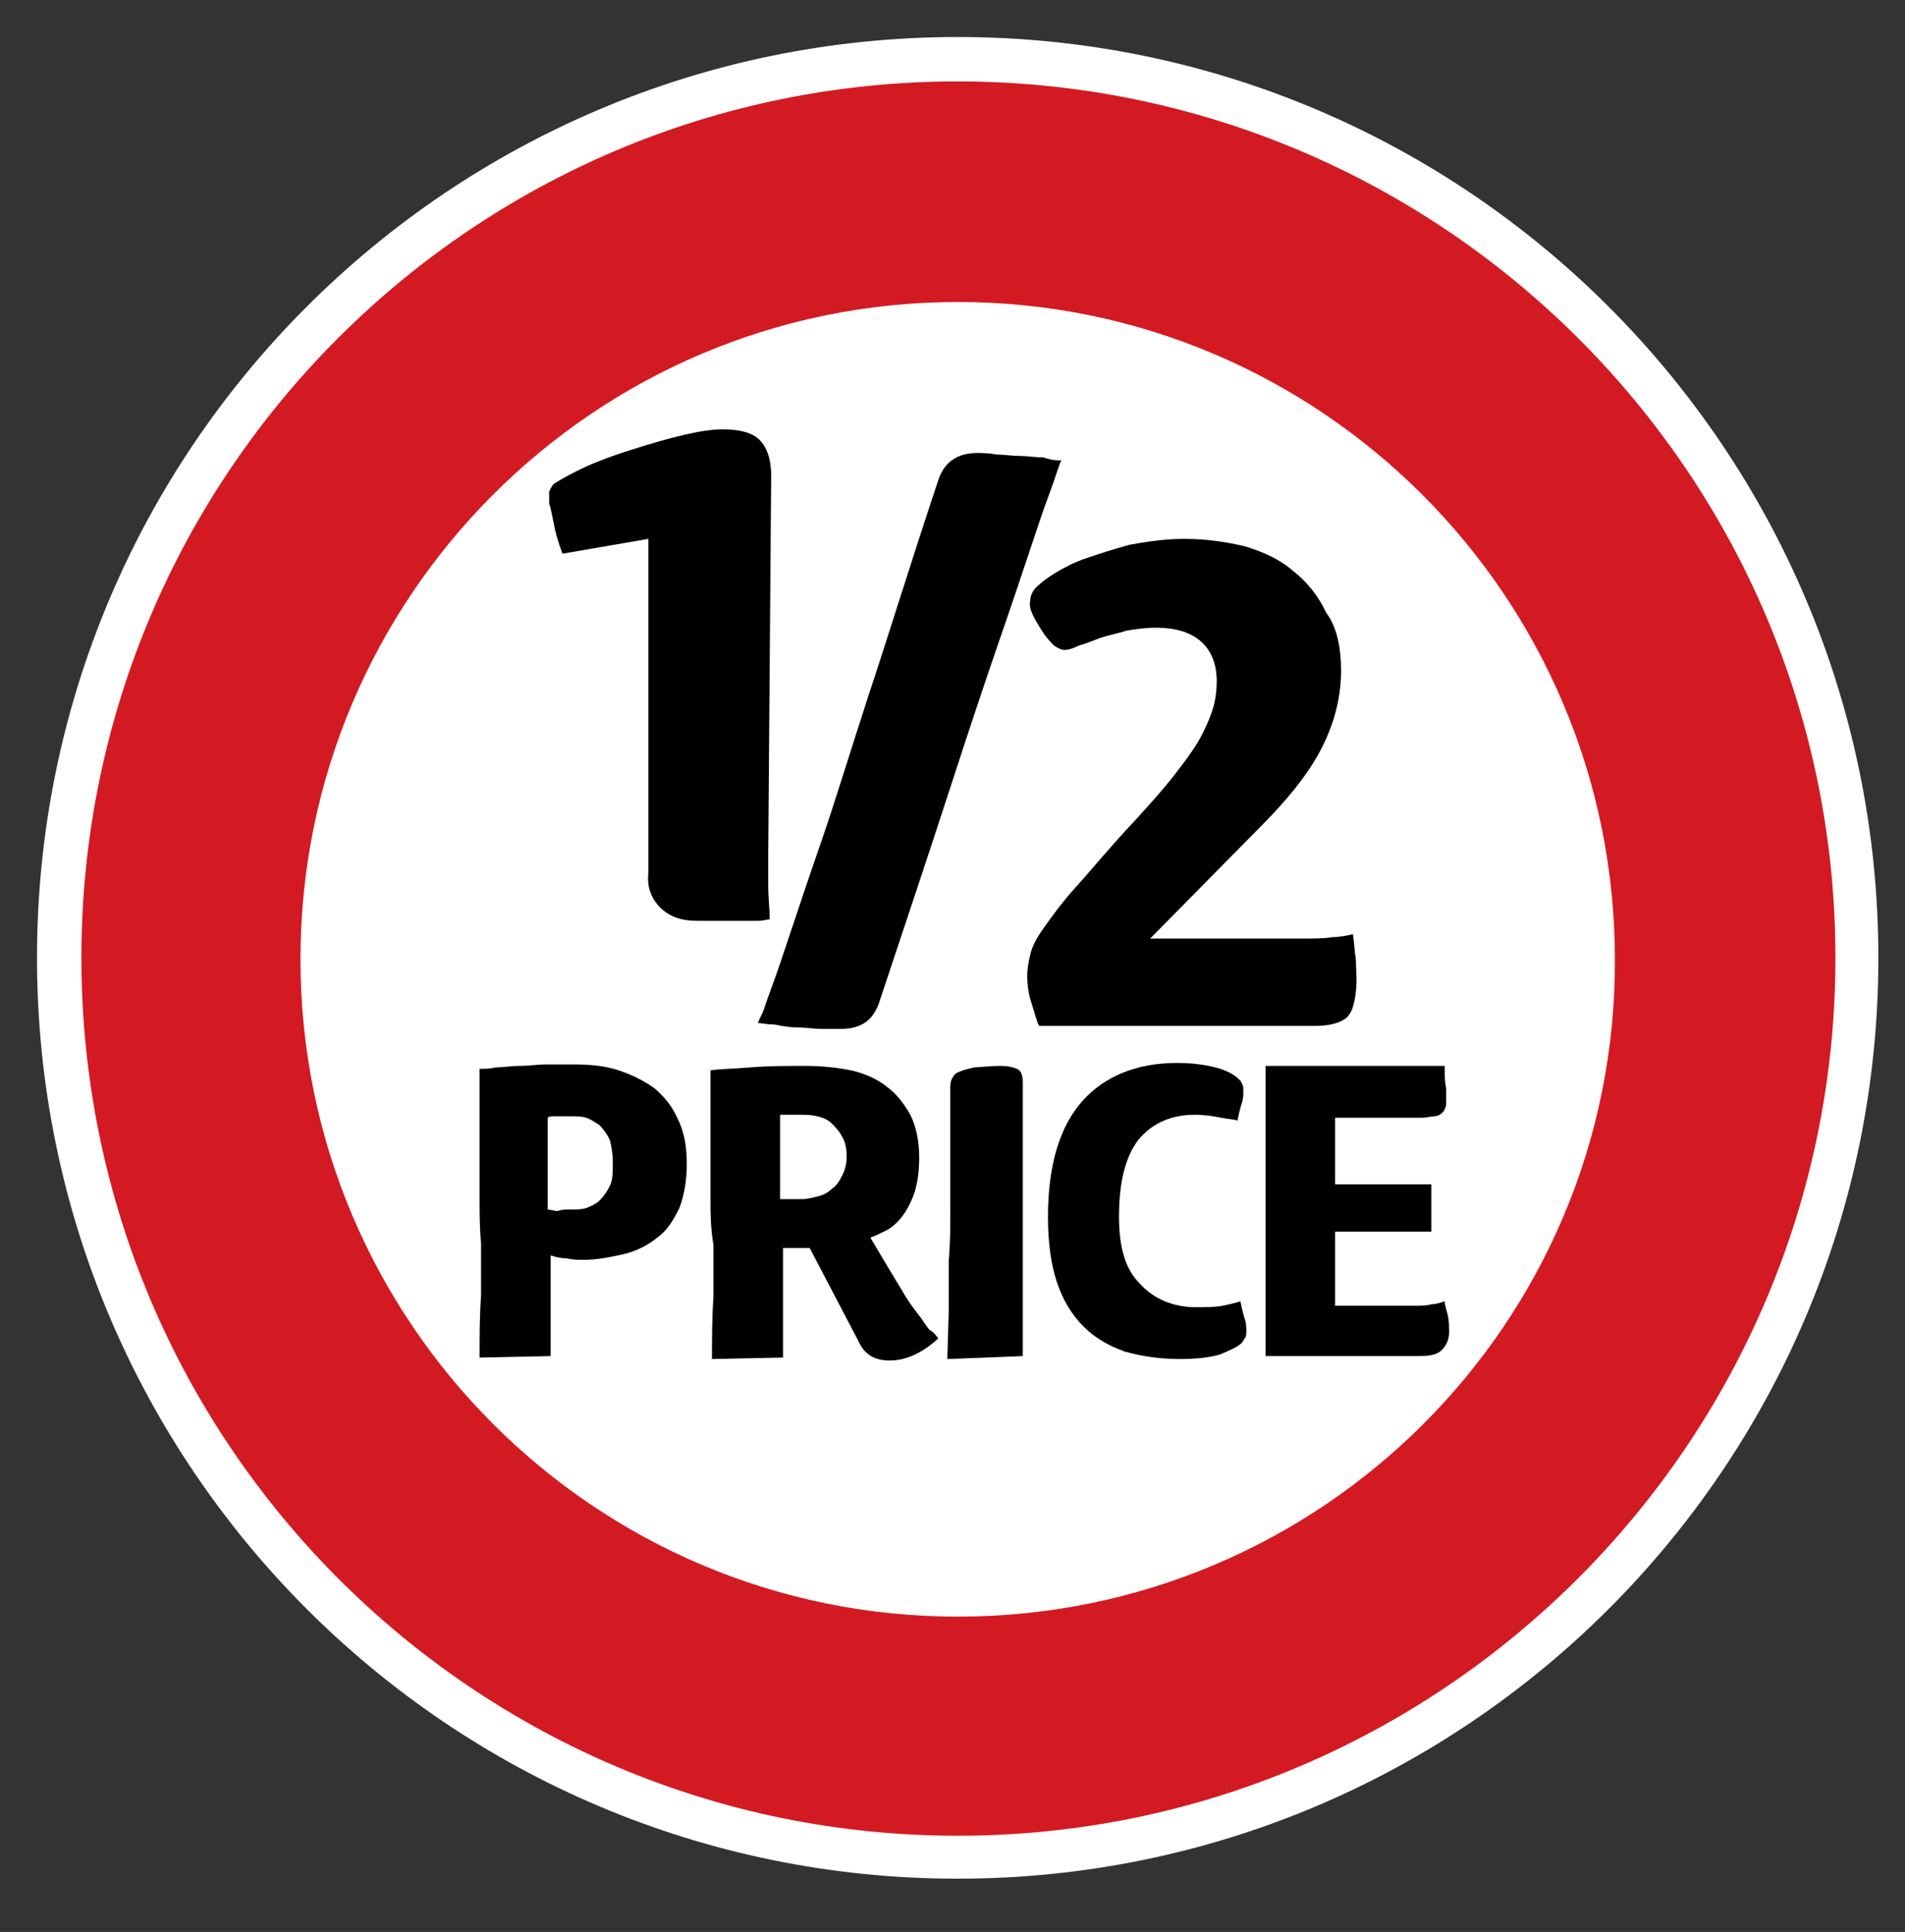 <?xml version="1.0" encoding="utf-8"?>
<!-- Generator: Adobe Illustrator 22.0.0, SVG Export Plug-In . SVG Version: 6.00 Build 0)  -->
<svg version="1.1" id="Layer_1" xmlns="http://www.w3.org/2000/svg" xmlns:xlink="http://www.w3.org/1999/xlink" x="0px" y="0px"
	 viewBox="0 0 128.7 130.5" style="enable-background:new 0 0 128.7 130.5;" xml:space="preserve">
<rect x="0" y="0" width="128.7" height="130.5" fill="#333333" stroke="none"/>
<style type="text/css">
	.st0{fill:#FFFFFF;}
	.st1{fill:#D31A22;}
</style>
<g>
	<g>
		<path class="st0" d="M126.9,64.7c0,34.4-27.9,62.2-62.2,62.2c-34.4,0-62.2-27.9-62.2-62.2c0-34.4,27.9-62.2,62.2-62.2
			C99.1,2.5,126.9,30.4,126.9,64.7"/>
		<path class="st0" d="M121,64.7c0,31.1-25.2,56.3-56.3,56.3C33.6,121,8.4,95.8,8.4,64.7c0-31.1,25.2-56.3,56.3-56.3
			C95.8,8.4,121,33.6,121,64.7"/>
		<path class="st1" d="M64.7,109.2c-24.5,0-44.4-19.9-44.4-44.4c0-24.5,19.9-44.4,44.4-44.4s44.4,19.9,44.4,44.4
			C109.2,89.3,89.3,109.2,64.7,109.2 M64.7,5.5C32,5.5,5.5,32,5.5,64.7S32,124,64.7,124S124,97.4,124,64.7S97.4,5.5,64.7,5.5"/>
	</g>
	<g>
		<g>
			<path d="M51.9,57.8c0,0.7,0,1.4,0,2.1c0,0.7,0.1,1.5,0.1,2.2c-0.2,0-0.4,0.1-0.8,0.1c-0.4,0-0.8,0-1.3,0c-0.5,0-1,0-1.5,0
				c-0.5,0-0.9,0-1.3,0c-1.1,0-1.9-0.3-2.5-0.9s-0.9-1.4-0.8-2.3l0-22.6l-5.8,1c-0.3-0.8-0.5-1.5-0.6-2.1c-0.1-0.5-0.2-1-0.3-1.3
				c0-0.3,0-0.6,0-0.8c0.1-0.2,0.2-0.4,0.3-0.5c0.3-0.2,0.8-0.5,1.6-0.9c0.8-0.4,2-0.9,3.6-1.4c2.8-0.9,4.9-1.4,6.2-1.4
				c1.1,0,2,0.2,2.5,0.7c0.5,0.5,0.8,1.3,0.8,2.4L51.9,57.8z"/>
		</g>
		<g>
			<path d="M71.7,31.1c-0.1,0.2-0.2,0.5-0.3,0.8c-0.1,0.3-0.3,0.9-0.6,1.7c-0.3,0.8-0.7,2-1.2,3.5c-0.5,1.5-1.2,3.6-2.1,6.2
				c-0.9,2.6-2,5.9-3.3,9.9c-1.3,4-2.9,8.8-4.8,14.5c-0.4,1.2-1.2,1.8-2.6,1.8c-0.4,0-0.8,0-1.3,0c-0.5,0-1.1-0.1-1.6-0.1
				c-0.6,0-1.1-0.1-1.6-0.2c-0.5,0-0.9-0.1-1.1-0.1c0.1-0.3,0.3-0.6,0.4-0.9c0.1-0.3,0.3-0.9,0.6-1.7c0.3-0.8,0.7-2,1.2-3.5
				c0.5-1.5,1.2-3.6,2.1-6.2c0.9-2.6,1.9-5.9,3.2-9.9c1.3-3.9,2.8-8.8,4.7-14.5c0.4-1.2,1.3-1.8,2.6-1.8c0.3,0,0.8,0,1.3,0.1
				c0.5,0,1.1,0.1,1.6,0.1c0.5,0,1.1,0.1,1.6,0.1C71.1,31.1,71.4,31.1,71.7,31.1z"/>
		</g>
		<g>
			<path d="M90.6,45.3c0,1.9-0.5,3.7-1.4,5.4c-0.9,1.7-2.3,3.4-4.1,5.2l-7.4,7.5c2.5,0,4.5,0,6.1,0c1.6,0,2.9,0,3.9,0
				c1,0,1.8,0,2.3-0.1c0.5,0,1-0.1,1.4-0.2c0.1,0.6,0.1,1.1,0.2,1.7c0,0.6,0.1,1.3,0,2.2c-0.1,0.9-0.3,1.5-0.7,1.8
				c-0.4,0.3-1.1,0.5-2.1,0.5H70.2c-0.2-0.4-0.3-0.9-0.5-1.5c-0.2-0.6-0.3-1.2-0.3-1.9c0-0.5,0.1-1,0.2-1.4c0.1-0.5,0.4-1.1,0.9-1.8
				c0.5-0.7,1.2-1.7,2.2-2.8c1-1.1,2.3-2.7,4-4.5c1-1.1,1.9-2.1,2.6-3c0.7-0.9,1.3-1.7,1.7-2.4c0.4-0.7,0.7-1.4,0.9-2
				c0.2-0.6,0.3-1.3,0.3-2c0-1.2-0.4-2.1-1.1-2.7c-0.7-0.6-1.7-0.9-3-0.9c-0.7,0-1.4,0.1-2,0.2c-0.6,0.2-1.2,0.3-1.8,0.5
				c-0.5,0.2-1,0.4-1.4,0.5c-0.4,0.2-0.7,0.3-1,0.3c-0.2,0-0.4-0.1-0.7-0.3c-0.2-0.2-0.6-0.6-1-1.3c-0.5-0.8-0.7-1.3-0.6-1.7
				c0-0.4,0.2-0.8,0.6-1.1c0.2-0.2,0.6-0.5,1.1-0.8c0.5-0.3,1.2-0.7,2.1-1s1.8-0.6,2.9-0.9c1.1-0.2,2.4-0.4,3.7-0.4
				c1.5,0,2.8,0.2,4.1,0.5c1.3,0.4,2.4,0.9,3.3,1.7c0.9,0.7,1.7,1.7,2.2,2.8C90.3,42.3,90.6,43.7,90.6,45.3z"/>
		</g>
		<g>
			<path d="M32.4,81.1c0-2.2,0-4,0-5.6c0-1.6,0-2.7,0-3.3c0.3,0,0.7,0,1.1-0.1c0.5,0,1-0.1,1.6-0.1c0.6,0,1.2-0.1,1.8-0.1
				c0.6,0,1.3,0,1.9,0c1.1,0,2.1,0.1,3,0.4c0.9,0.3,1.7,0.7,2.4,1.2c0.7,0.6,1.2,1.2,1.6,2.1c0.4,0.8,0.6,1.8,0.6,3s-0.2,2.2-0.5,3
				c-0.4,0.8-0.8,1.5-1.5,2c-0.6,0.5-1.4,0.9-2.2,1.1c-0.9,0.2-1.8,0.4-2.8,0.4c-0.3,0-0.7,0-1.1-0.1c-0.4,0-0.8-0.1-1.1-0.2v6.8
				l-4.8,0.1c0-1.4,0-2.8,0.1-4.2c0-1.2,0-2.3,0-3.5C32.4,82.9,32.4,81.9,32.4,81.1z M38.5,81.7c0.4,0,0.8,0,1.1-0.1
				c0.3-0.1,0.7-0.3,0.9-0.5c0.3-0.3,0.5-0.6,0.7-1c0.2-0.4,0.2-0.9,0.2-1.6c0-0.6-0.1-1.1-0.2-1.5c-0.2-0.4-0.4-0.7-0.7-1
				c-0.3-0.2-0.6-0.4-0.9-0.5s-0.7-0.1-1.1-0.1c-0.4,0-0.8,0-1,0c-0.2,0-0.4,0-0.5,0.1v6.2c0.2,0,0.4,0.1,0.7,0.1
				C37.9,81.7,38.2,81.7,38.5,81.7z"/>
			<path d="M48,81.1c0-2.2,0-4.1,0-5.6c0-1.6,0-2.6,0-3.2c0.6-0.1,1.5-0.1,2.7-0.2c1.2-0.1,2.4-0.1,3.7-0.1c1.1,0,2.1,0.1,3.1,0.3
				c0.9,0.2,1.8,0.6,2.4,1.1c0.7,0.5,1.2,1.2,1.6,1.9c0.4,0.8,0.6,1.8,0.6,2.9c0,0.9-0.1,1.6-0.3,2.3c-0.2,0.6-0.5,1.2-0.8,1.6
				c-0.3,0.4-0.7,0.8-1.1,1c-0.4,0.2-0.8,0.4-1.1,0.5c0.9,1.5,1.6,2.7,2.1,3.5c0.5,0.9,1,1.5,1.3,1.9c0.3,0.4,0.5,0.8,0.7,0.9
				s0.3,0.3,0.5,0.5c-1.1,1-2.2,1.5-3.3,1.5c-1,0-1.7-0.4-2.1-1.3l-3.3-6.3h-1.8v7.4l-4.8,0.1c0-1.4,0-2.8,0.1-4.2
				c0-1.2,0-2.3,0-3.5C48,82.9,48,81.9,48,81.1z M54.2,81c0.3,0,0.7-0.1,1.1-0.2c0.4-0.1,0.7-0.3,0.9-0.5c0.3-0.2,0.5-0.5,0.7-0.9
				c0.2-0.4,0.3-0.8,0.3-1.3c0-0.5-0.1-1-0.3-1.3c-0.2-0.4-0.4-0.6-0.7-0.9s-0.6-0.4-1-0.5c-0.4-0.1-0.8-0.1-1.1-0.1
				c-0.4,0-0.7,0-0.9,0c-0.2,0-0.4,0-0.5,0V81c0.2,0,0.5,0,0.8,0C53.7,81,54,81,54.2,81z"/>
			<path d="M64.2,81.8c0-0.8,0-1.6,0-2.4c0-0.8,0-1.6,0-2.3c0-0.7,0-1.4,0-2c0-0.6,0-1.1,0-1.5c0-0.3,0-0.5,0.1-0.7
				c0.1-0.2,0.2-0.4,0.5-0.5c0.2-0.1,0.6-0.2,1-0.3c0.4,0,1-0.1,1.8-0.1c0.5,0,0.9,0.1,1.1,0.2c0.3,0.1,0.4,0.5,0.4,0.9
				c0,0.5,0,1.2,0,1.9c0,0.8,0,1.5,0,2.4s0,1.7,0,2.5c0,0.8,0,1.6,0,2.2v9.5L64,91.8l0.1-3.4c0-1,0-2.1,0-3.3
				C64.2,84,64.2,82.9,64.2,81.8z"/>
			<path d="M75.6,82.2c0,2,0.4,3.5,1.4,4.5c0.9,1,2.2,1.6,3.8,1.6c0.7,0,1.3,0,1.8-0.1c0.5-0.1,0.9-0.2,1.2-0.3
				c0.1,0.5,0.2,0.9,0.3,1.2c0.1,0.3,0.1,0.6,0.1,0.8c0,0.2,0,0.4-0.1,0.5c-0.1,0.1-0.1,0.2-0.2,0.3c-0.3,0.3-0.8,0.5-1.5,0.8
				c-0.7,0.2-1.6,0.3-2.7,0.3c-1.4,0-2.6-0.2-3.7-0.5c-1.1-0.4-2-0.9-2.8-1.7c-0.8-0.8-1.4-1.8-1.8-3c-0.4-1.2-0.6-2.7-0.6-4.4
				c0-3.5,0.8-6.1,2.3-7.8c1.5-1.7,3.7-2.6,6.4-2.6c1,0,1.8,0.1,2.6,0.3c0.8,0.2,1.3,0.5,1.6,0.8c0.1,0.1,0.2,0.2,0.2,0.3
				c0.1,0.1,0.1,0.3,0.1,0.5c0,0.2,0,0.5-0.1,0.8c-0.1,0.3-0.2,0.7-0.3,1.2c-0.2-0.1-0.6-0.1-1.1-0.2c-0.5-0.1-1.1-0.2-1.8-0.2
				c-1.6,0-2.9,0.6-3.8,1.7C76,78.2,75.6,79.9,75.6,82.2z"/>
			<path d="M90.3,88.2c1.3,0,2.4,0,3.2,0c0.8,0,1.5,0,2,0c0.5,0,0.9,0,1.2-0.1c0.3,0,0.6-0.1,0.9-0.2c0,0.2,0.1,0.5,0.2,0.9
				c0.1,0.4,0.1,0.8,0.1,1.2c0,0.5-0.2,0.9-0.5,1.2c-0.3,0.3-0.8,0.4-1.5,0.4H85.5c0-1.5,0-3,0-4.4c0-0.6,0-1.2,0-1.8s0-1.2,0-1.8
				c0-0.6,0-1.1,0-1.6s0-0.9,0-1.3c0-1,0-2,0-2.7c0-0.8,0-1.5,0-2.1c0-0.7,0-1.3,0-1.9s0-1.3,0-2h12.1c0,0.6,0,1.1,0.1,1.5
				c0,0.4,0,0.7,0,0.9c0,0.2,0,0.4-0.1,0.5c0,0.1-0.1,0.2-0.2,0.3c-0.1,0.1-0.3,0.2-0.5,0.2c-0.2,0-0.5,0.1-0.9,0.1l-5.8,0V80h6.5
				v3.2h-6.5V88.2z"/>
		</g>
	</g>
</g>
</svg>
